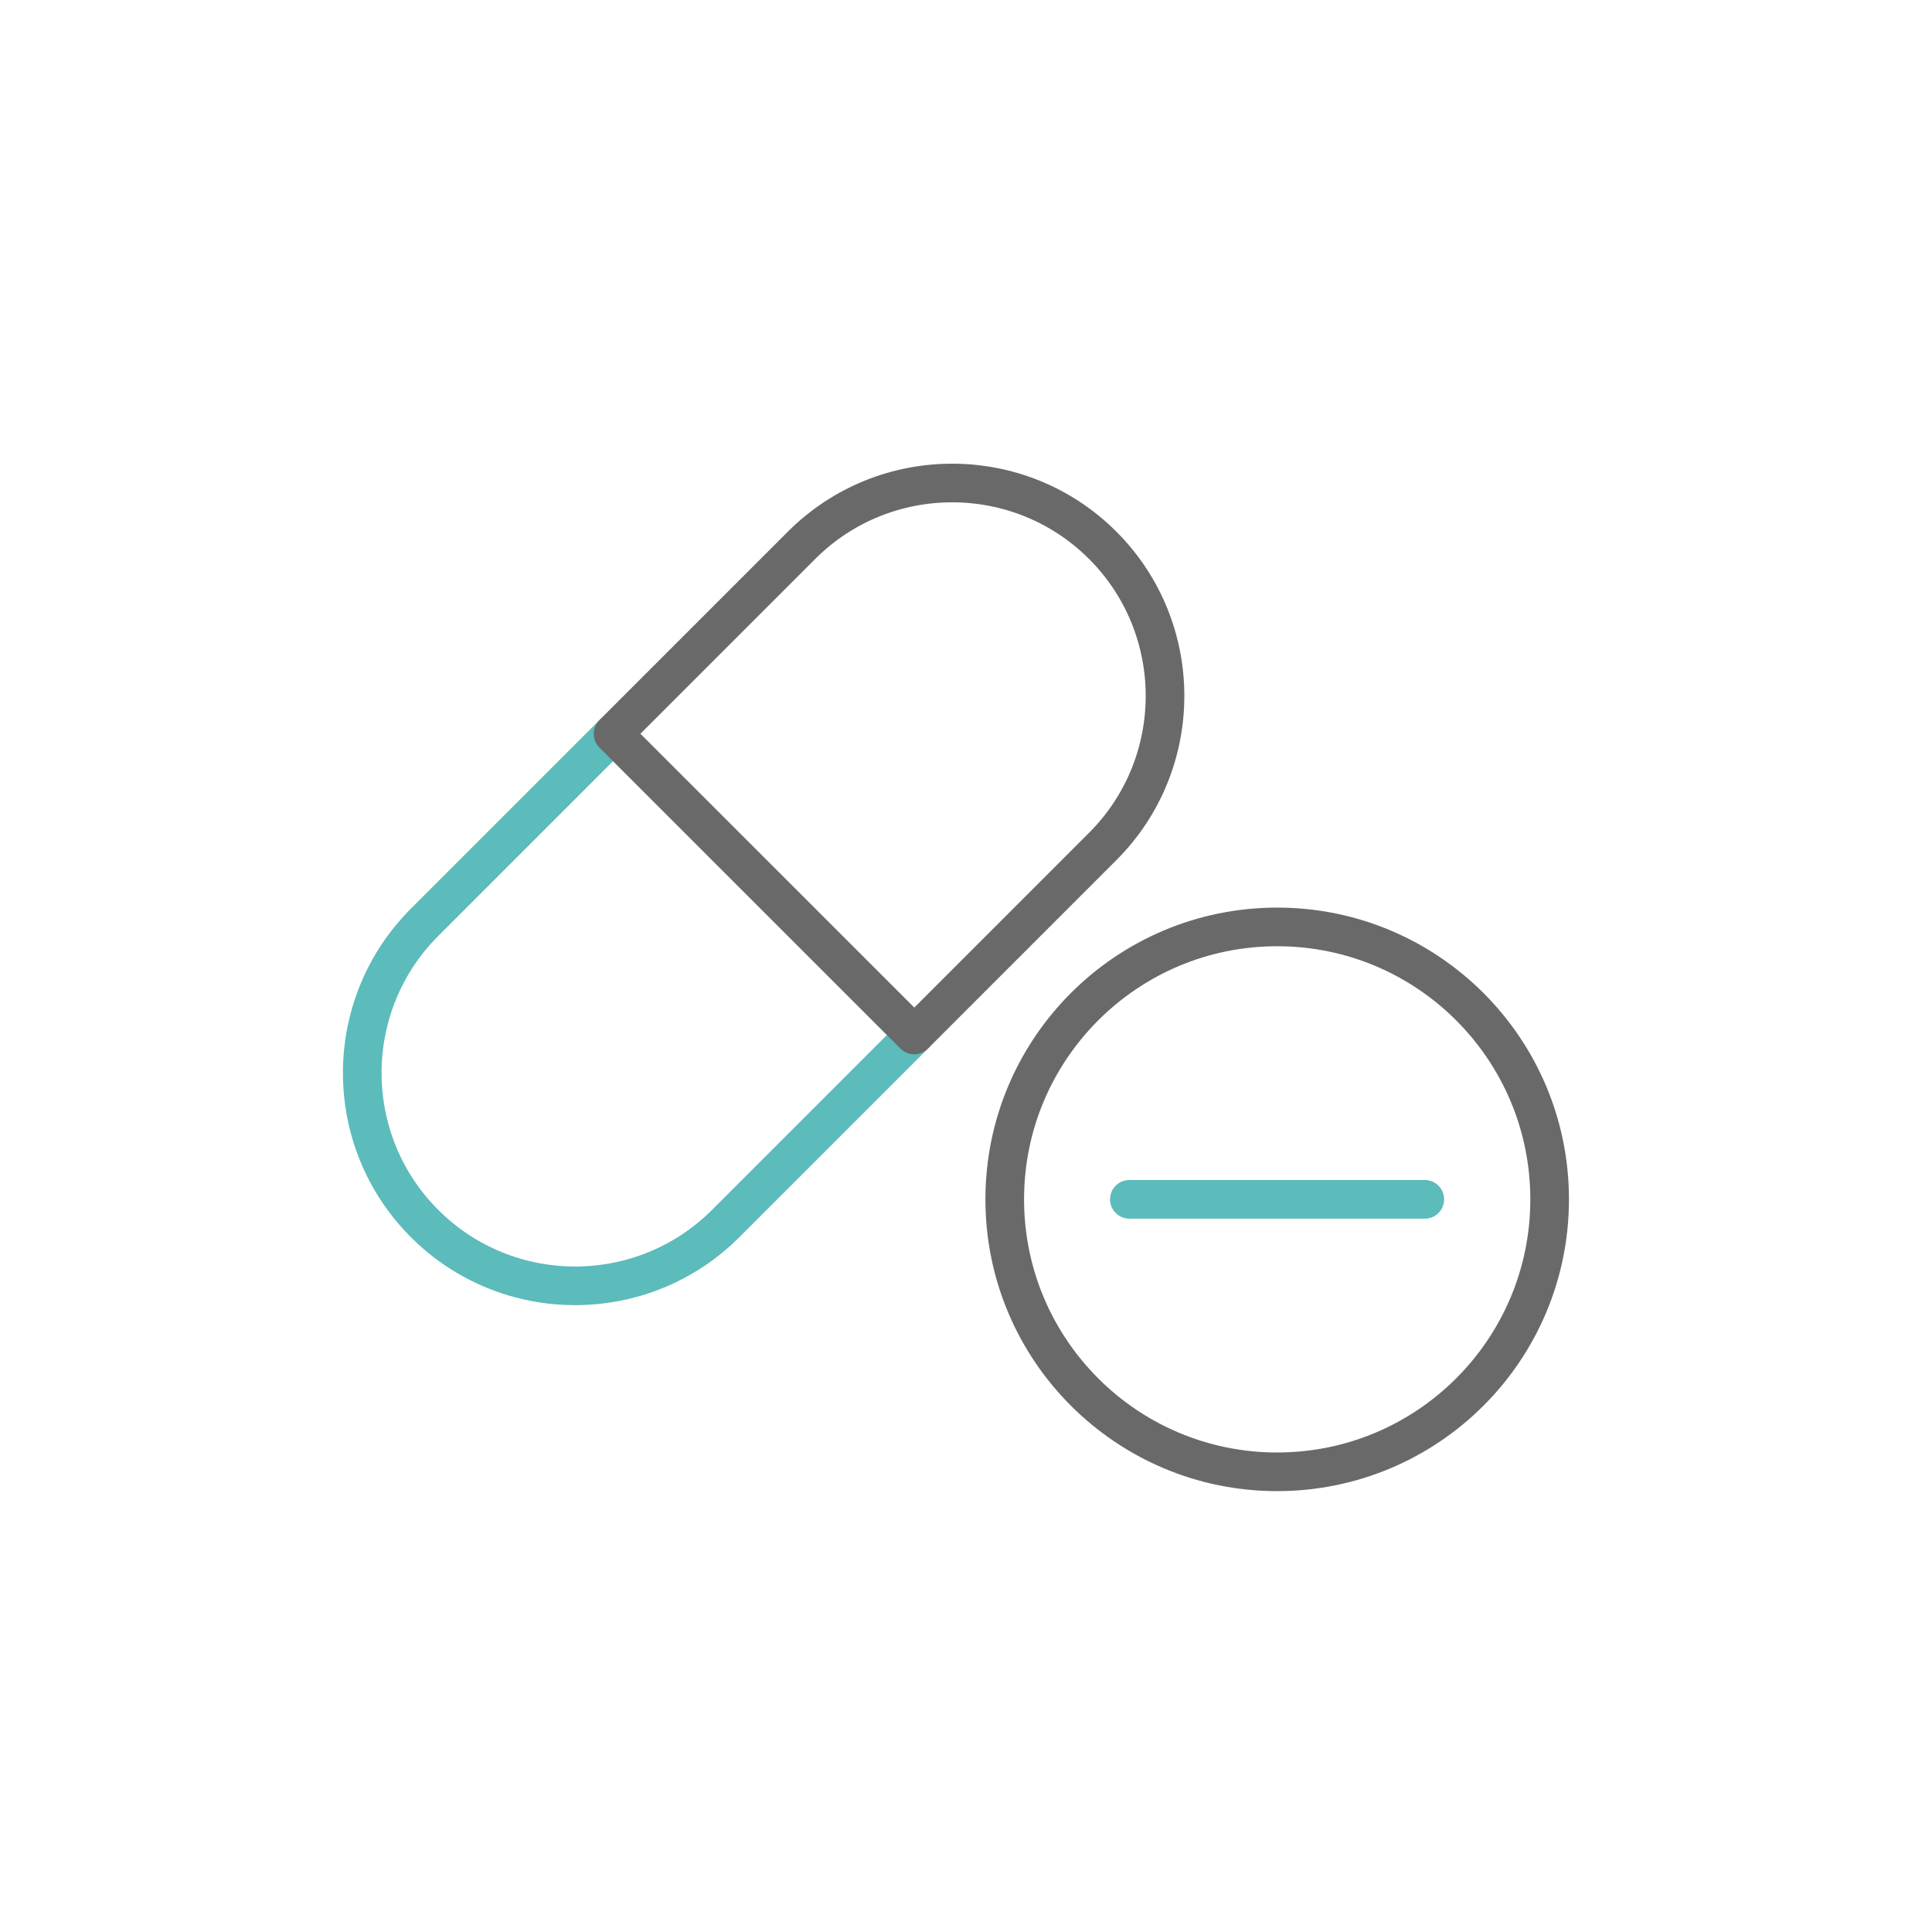 <svg width="100" height="100" fill="none" xmlns="http://www.w3.org/2000/svg">
    <path d="M66.107 76.18c7.788 0 14.102-6.313 14.102-14.101 0-7.789-6.314-14.102-14.102-14.102S52.005 54.29 52.005 62.079c0 7.788 6.314 14.102 14.102 14.102z" stroke="#696969" stroke-width="2" stroke-miterlimit="10" stroke-linecap="round" stroke-linejoin="round"/>
    <path d="M58.455 62.078h15.293M47.32 53.57 31.732 37.983l-9.757 9.757c-4.3 4.3-4.3 11.289 0 15.589 4.3 4.3 11.288 4.3 15.588 0l9.757-9.757z" stroke="#5CBBBB" stroke-width="2" stroke-miterlimit="10" stroke-linecap="round" stroke-linejoin="round"/>
    <path d="M47.32 53.57 31.73 37.982l9.757-9.757c4.3-4.3 11.289-4.3 15.589 0 4.3 4.3 4.3 11.288 0 15.588L47.32 53.57z" stroke="#696969" stroke-width="2" stroke-miterlimit="10" stroke-linecap="round" stroke-linejoin="round"/>
</svg>
